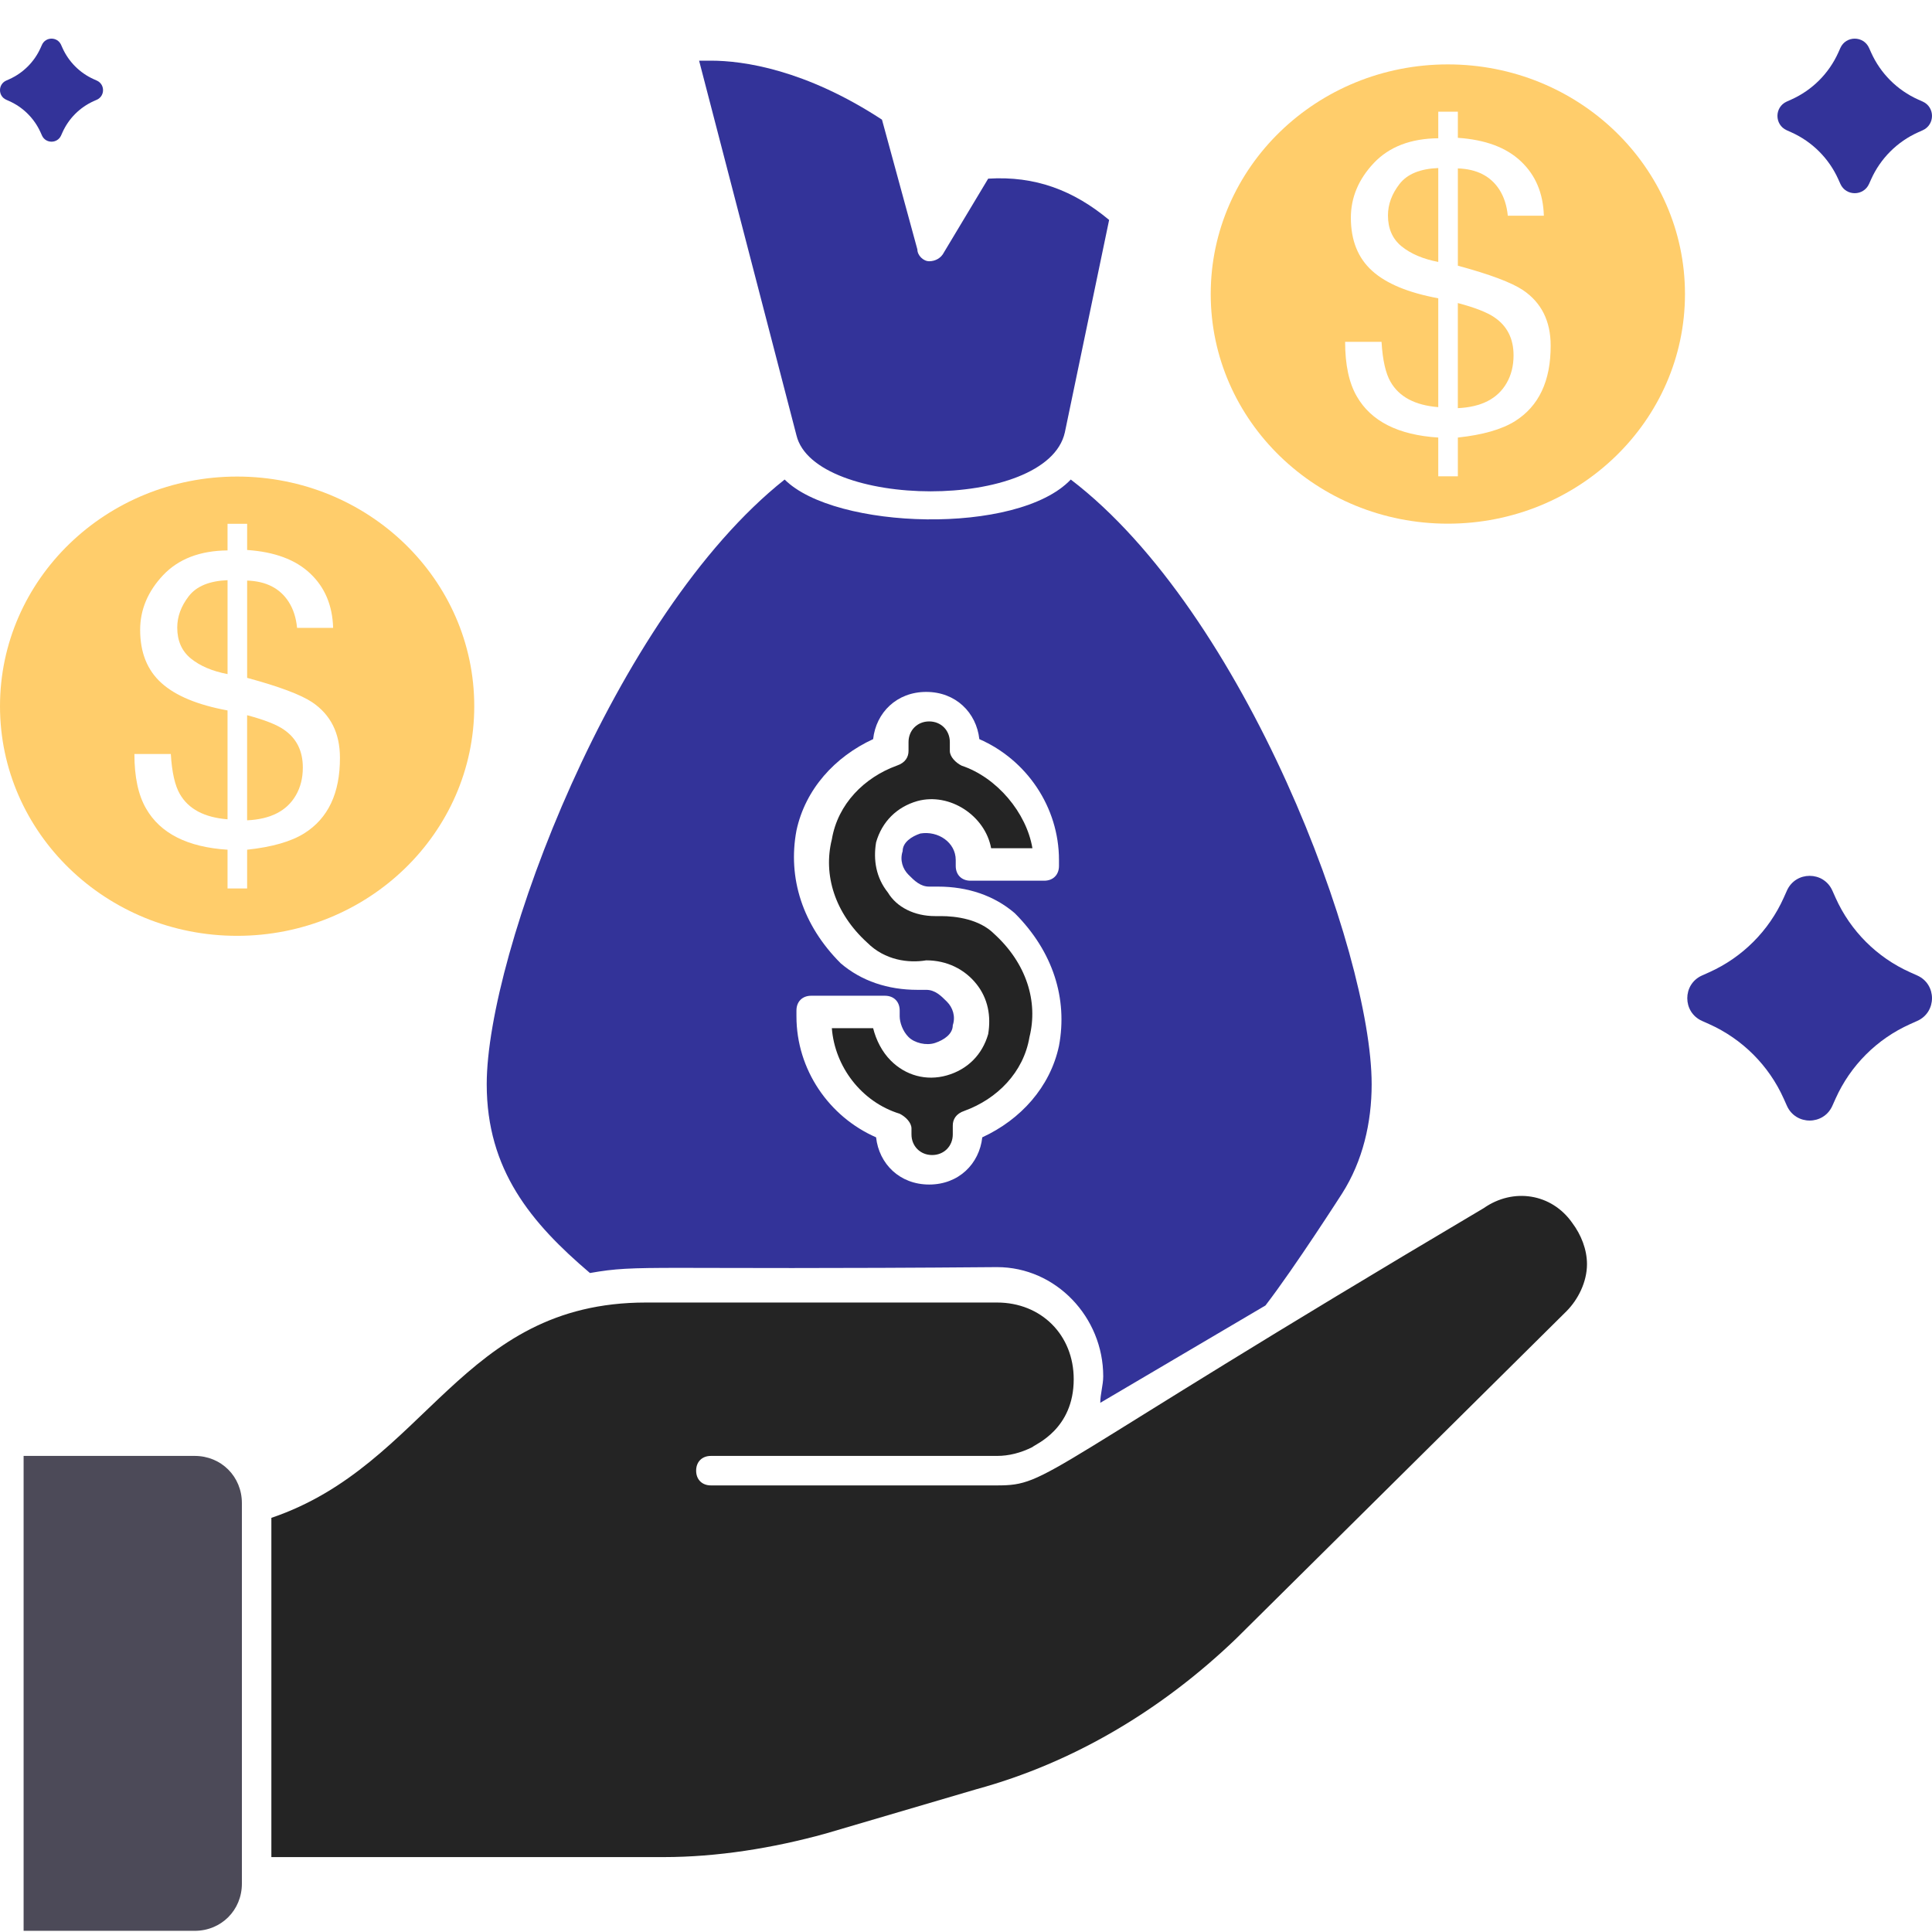 <svg width="150" height="150" viewBox="0 0 150 150" fill="none" xmlns="http://www.w3.org/2000/svg">
<path d="M82.676 33.566L86.112 17.077C83.364 14.787 80.386 13.642 76.722 13.871L73.287 19.596C73.058 20.054 72.6 20.283 72.141 20.283C71.683 20.283 71.225 19.825 71.225 19.367L68.477 9.29C62.523 5.397 57.713 4.71 55.194 4.71C54.736 4.71 54.507 4.71 54.278 4.71L61.836 33.795C63.21 39.521 81.302 39.75 82.676 33.566Z" fill="#333399"/>
<path d="M15.116 113.037H1.833V149.909H15.116C17.177 149.909 18.78 148.306 18.78 146.245V145.329V116.701C18.78 114.64 17.177 113.037 15.116 113.037Z" fill="#4C4A58"/>
<path d="M98.25 101.357C100.54 98.379 104.205 92.654 104.205 92.654C105.808 90.135 106.495 87.157 106.495 84.18C106.495 73.874 96.647 47.537 83.135 37.231C79.012 41.582 64.813 41.124 60.92 37.231C47.636 47.766 37.789 74.103 37.789 84.18C37.789 90.822 41.224 94.944 45.804 98.837C49.698 98.15 50.156 98.608 77.409 98.379C81.99 98.379 85.654 102.273 85.654 106.853C85.654 107.54 85.425 108.227 85.425 108.914L98.25 101.357ZM82.219 67.233C82.219 67.919 81.761 68.378 81.073 68.378H75.348C74.661 68.378 74.203 67.919 74.203 67.233V66.774C74.203 65.4 72.829 64.484 71.455 64.713C70.768 64.942 70.081 65.4 70.081 66.087C69.852 66.774 70.081 67.462 70.539 67.919C70.997 68.378 71.455 68.836 72.142 68.836C72.371 68.836 72.6 68.836 72.829 68.836C75.119 68.836 77.18 69.523 78.783 70.897C81.761 73.874 82.906 77.538 82.219 81.203C81.532 84.409 79.241 86.928 76.264 88.302C76.035 90.364 74.432 91.967 72.142 91.967C69.852 91.967 68.248 90.364 68.019 88.302C64.355 86.699 61.836 83.035 61.836 78.912V78.454C61.836 77.767 62.294 77.309 62.981 77.309H68.706C69.394 77.309 69.852 77.767 69.852 78.454V78.912C69.852 79.371 70.081 80.058 70.539 80.516C70.997 80.974 71.913 81.203 72.6 80.974C73.287 80.745 73.974 80.287 73.974 79.6C74.203 78.912 73.974 78.225 73.516 77.767C73.058 77.309 72.6 76.851 71.913 76.851C71.684 76.851 71.455 76.851 71.226 76.851C68.935 76.851 66.874 76.164 65.271 74.79C62.294 71.813 61.149 68.148 61.836 64.484C62.523 61.278 64.813 58.759 67.79 57.385C68.019 55.323 69.623 53.72 71.913 53.72C74.203 53.72 75.806 55.323 76.035 57.385C79.699 58.988 82.219 62.652 82.219 66.774V67.233Z" fill="#333399"/>
<path d="M74.661 59.446C74.203 59.217 73.745 58.759 73.745 58.301V57.614C73.745 56.698 73.057 56.011 72.141 56.011C71.225 56.011 70.538 56.698 70.538 57.614V58.301C70.538 58.759 70.309 59.217 69.622 59.446C67.103 60.362 65.042 62.423 64.584 65.171C63.897 67.92 64.813 70.897 67.332 73.187C68.706 74.561 70.538 74.79 71.912 74.561C73.516 74.561 74.89 75.248 75.806 76.393C76.722 77.538 76.951 78.913 76.722 80.287C76.264 81.89 75.119 83.035 73.515 83.493C71.912 83.951 70.309 83.493 69.164 82.348C68.477 81.661 68.019 80.745 67.79 79.829H64.584C64.813 82.806 66.874 85.554 69.851 86.47C70.309 86.699 70.767 87.157 70.767 87.615V88.073C70.767 88.99 71.454 89.677 72.37 89.677C73.286 89.677 73.974 88.99 73.974 88.073V87.386C73.974 86.928 74.203 86.47 74.89 86.241C77.409 85.325 79.47 83.264 79.928 80.516C80.615 77.767 79.699 74.79 77.18 72.5C76.035 71.355 74.203 71.126 73.057 71.126H72.599C70.996 71.126 69.622 70.439 68.935 69.294C68.019 68.149 67.79 66.775 68.019 65.4C68.477 63.797 69.622 62.652 71.225 62.194C73.745 61.507 76.493 63.339 76.951 65.858H80.157C79.699 63.11 77.409 60.362 74.661 59.446Z" fill="#242424"/>
<path d="M115.197 93.799C80.386 114.411 81.531 115.327 77.409 115.327H55.194C54.506 115.327 54.048 114.869 54.048 114.182C54.048 113.495 54.506 113.037 55.194 113.037H77.409C78.325 113.037 79.241 112.808 80.157 112.35C80.386 112.121 83.363 110.976 83.363 107.082C83.363 103.647 80.844 101.128 77.409 101.128H50.155C35.727 101.128 33.207 113.724 21.069 117.846V144.184H51.529C55.651 144.184 60.003 143.496 64.125 142.351L75.805 138.916C83.363 136.855 90.234 132.733 95.959 127.236L121.61 101.815C122.526 100.899 123.213 99.525 123.213 98.15C123.213 97.005 122.755 95.86 122.068 94.944C120.464 92.654 117.487 92.196 115.197 93.799Z" fill="#242424"/>
<path d="M116.035 24.645C115.474 24.256 114.52 23.882 113.186 23.529V31.689C115.013 31.604 116.271 30.958 116.97 29.748C117.331 29.127 117.512 28.408 117.512 27.59C117.512 26.302 117.023 25.319 116.035 24.645Z" fill="#FFCD6B"/>
<path d="M108.655 14.289C108.057 15.064 107.761 15.876 107.761 16.724C107.761 17.747 108.11 18.547 108.818 19.126C109.531 19.703 110.476 20.11 111.667 20.337V13.046C110.261 13.103 109.257 13.51 108.655 14.289Z" fill="#FFCD6B"/>
<path d="M112.41 5C102.237 5 94 12.982 94 22.829C94 32.676 102.244 40.658 112.41 40.658C122.577 40.658 130.821 32.676 130.821 22.829C130.821 12.982 122.583 5 112.41 5ZM117.622 32.7C116.6 33.34 115.122 33.765 113.187 33.971V36.979H111.666V33.971C108.564 33.774 106.451 32.709 105.342 30.775C104.734 29.727 104.435 28.318 104.435 26.541H107.262C107.346 27.959 107.583 28.991 107.96 29.643C108.63 30.811 109.858 31.466 111.666 31.61V23.158C109.354 22.733 107.639 22.026 106.536 21.03C105.433 20.038 104.881 18.661 104.881 16.905C104.881 15.332 105.477 13.917 106.664 12.656C107.858 11.395 109.525 10.755 111.667 10.734V8.67H113.188V10.701C115.319 10.845 116.943 11.449 118.075 12.518C119.215 13.586 119.814 14.995 119.864 16.749H117.065C116.99 15.964 116.772 15.288 116.407 14.717C115.731 13.673 114.659 13.124 113.188 13.076V20.629C115.669 21.299 117.345 21.93 118.233 22.518C119.677 23.49 120.393 24.93 120.393 26.831C120.402 29.583 119.473 31.538 117.622 32.7Z" fill="#FFCD6B"/>
<path d="M22.035 56.645C21.474 56.256 20.52 55.882 19.186 55.529V63.689C21.013 63.604 22.271 62.958 22.97 61.748C23.331 61.127 23.512 60.408 23.512 59.59C23.512 58.302 23.023 57.319 22.035 56.645Z" fill="#FFCD6B"/>
<path d="M14.655 46.289C14.057 47.064 13.761 47.876 13.761 48.724C13.761 49.747 14.11 50.547 14.818 51.126C15.531 51.703 16.476 52.11 17.667 52.337V45.045C16.261 45.103 15.257 45.51 14.655 46.289Z" fill="#FFCD6B"/>
<path d="M18.41 37C8.237 37 0 44.982 0 54.829C0 64.676 8.244 72.658 18.41 72.658C28.577 72.658 36.821 64.676 36.821 54.829C36.821 44.982 28.583 37 18.41 37ZM23.622 64.7C22.599 65.34 21.122 65.765 19.187 65.971V68.979H17.666V65.971C14.564 65.774 12.451 64.709 11.341 62.775C10.733 61.727 10.435 60.318 10.435 58.541H13.262C13.346 59.959 13.583 60.991 13.96 61.643C14.63 62.811 15.858 63.466 17.666 63.61V55.158C15.354 54.733 13.639 54.026 12.536 53.03C11.433 52.038 10.881 50.661 10.881 48.905C10.881 47.333 11.477 45.917 12.664 44.656C13.858 43.395 15.525 42.755 17.666 42.734V40.67H19.188V42.701C21.319 42.846 22.943 43.449 24.075 44.517C25.215 45.586 25.814 46.995 25.864 48.749H23.065C22.99 47.964 22.772 47.288 22.407 46.718C21.731 45.673 20.659 45.124 19.188 45.076V52.629C21.669 53.299 23.345 53.93 24.233 54.518C25.677 55.49 26.393 56.93 26.393 58.831C26.402 61.583 25.473 63.538 23.622 64.7Z" fill="#FFCD6B"/>
<path d="M132.141 79.262L132.704 79.514C135.275 80.667 137.333 82.725 138.486 85.296L138.738 85.859C139.42 87.38 141.58 87.38 142.262 85.859L142.514 85.296C143.667 82.724 145.725 80.667 148.296 79.514L148.859 79.262C150.38 78.58 150.38 76.42 148.859 75.738L148.296 75.486C145.725 74.334 143.667 72.276 142.514 69.704L142.262 69.141C141.58 67.62 139.42 67.62 138.738 69.141L138.486 69.704C137.333 72.275 135.275 74.333 132.704 75.486L132.141 75.738C130.62 76.42 130.62 78.58 132.141 79.262Z" fill="#333399"/>
<path d="M138.721 10.113L139.076 10.272C140.7 11 142 12.3 142.728 13.924L142.887 14.279C143.318 15.24 144.682 15.24 145.113 14.279L145.272 13.924C146 12.3 147.3 11 148.924 10.272L149.279 10.113C150.24 9.682 150.24 8.318 149.279 7.887L148.924 7.728C147.3 7 146 5.7 145.272 4.076L145.113 3.721C144.682 2.76 143.318 2.76 142.887 3.721L142.728 4.076C142 5.7 140.7 7 139.076 7.728L138.721 7.887C137.76 8.318 137.76 9.682 138.721 10.113Z" fill="#333399"/>
<path d="M0.48 7.742L0.717 7.848C1.8 8.333 2.667 9.2 3.152 10.283L3.258 10.52C3.545 11.16 4.455 11.16 4.742 10.52L4.848 10.283C5.333 9.2 6.2 8.333 7.283 7.848L7.52 7.742C8.16 7.455 8.16 6.545 7.52 6.258L7.283 6.152C6.2 5.667 5.333 4.8 4.848 3.717L4.742 3.48C4.455 2.84 3.545 2.84 3.258 3.48L3.152 3.717C2.667 4.8 1.8 5.667 0.717 6.152L0.48 6.258C-0.16 6.545 -0.16 7.455 0.48 7.742Z" fill="#333399"/>
</svg>
